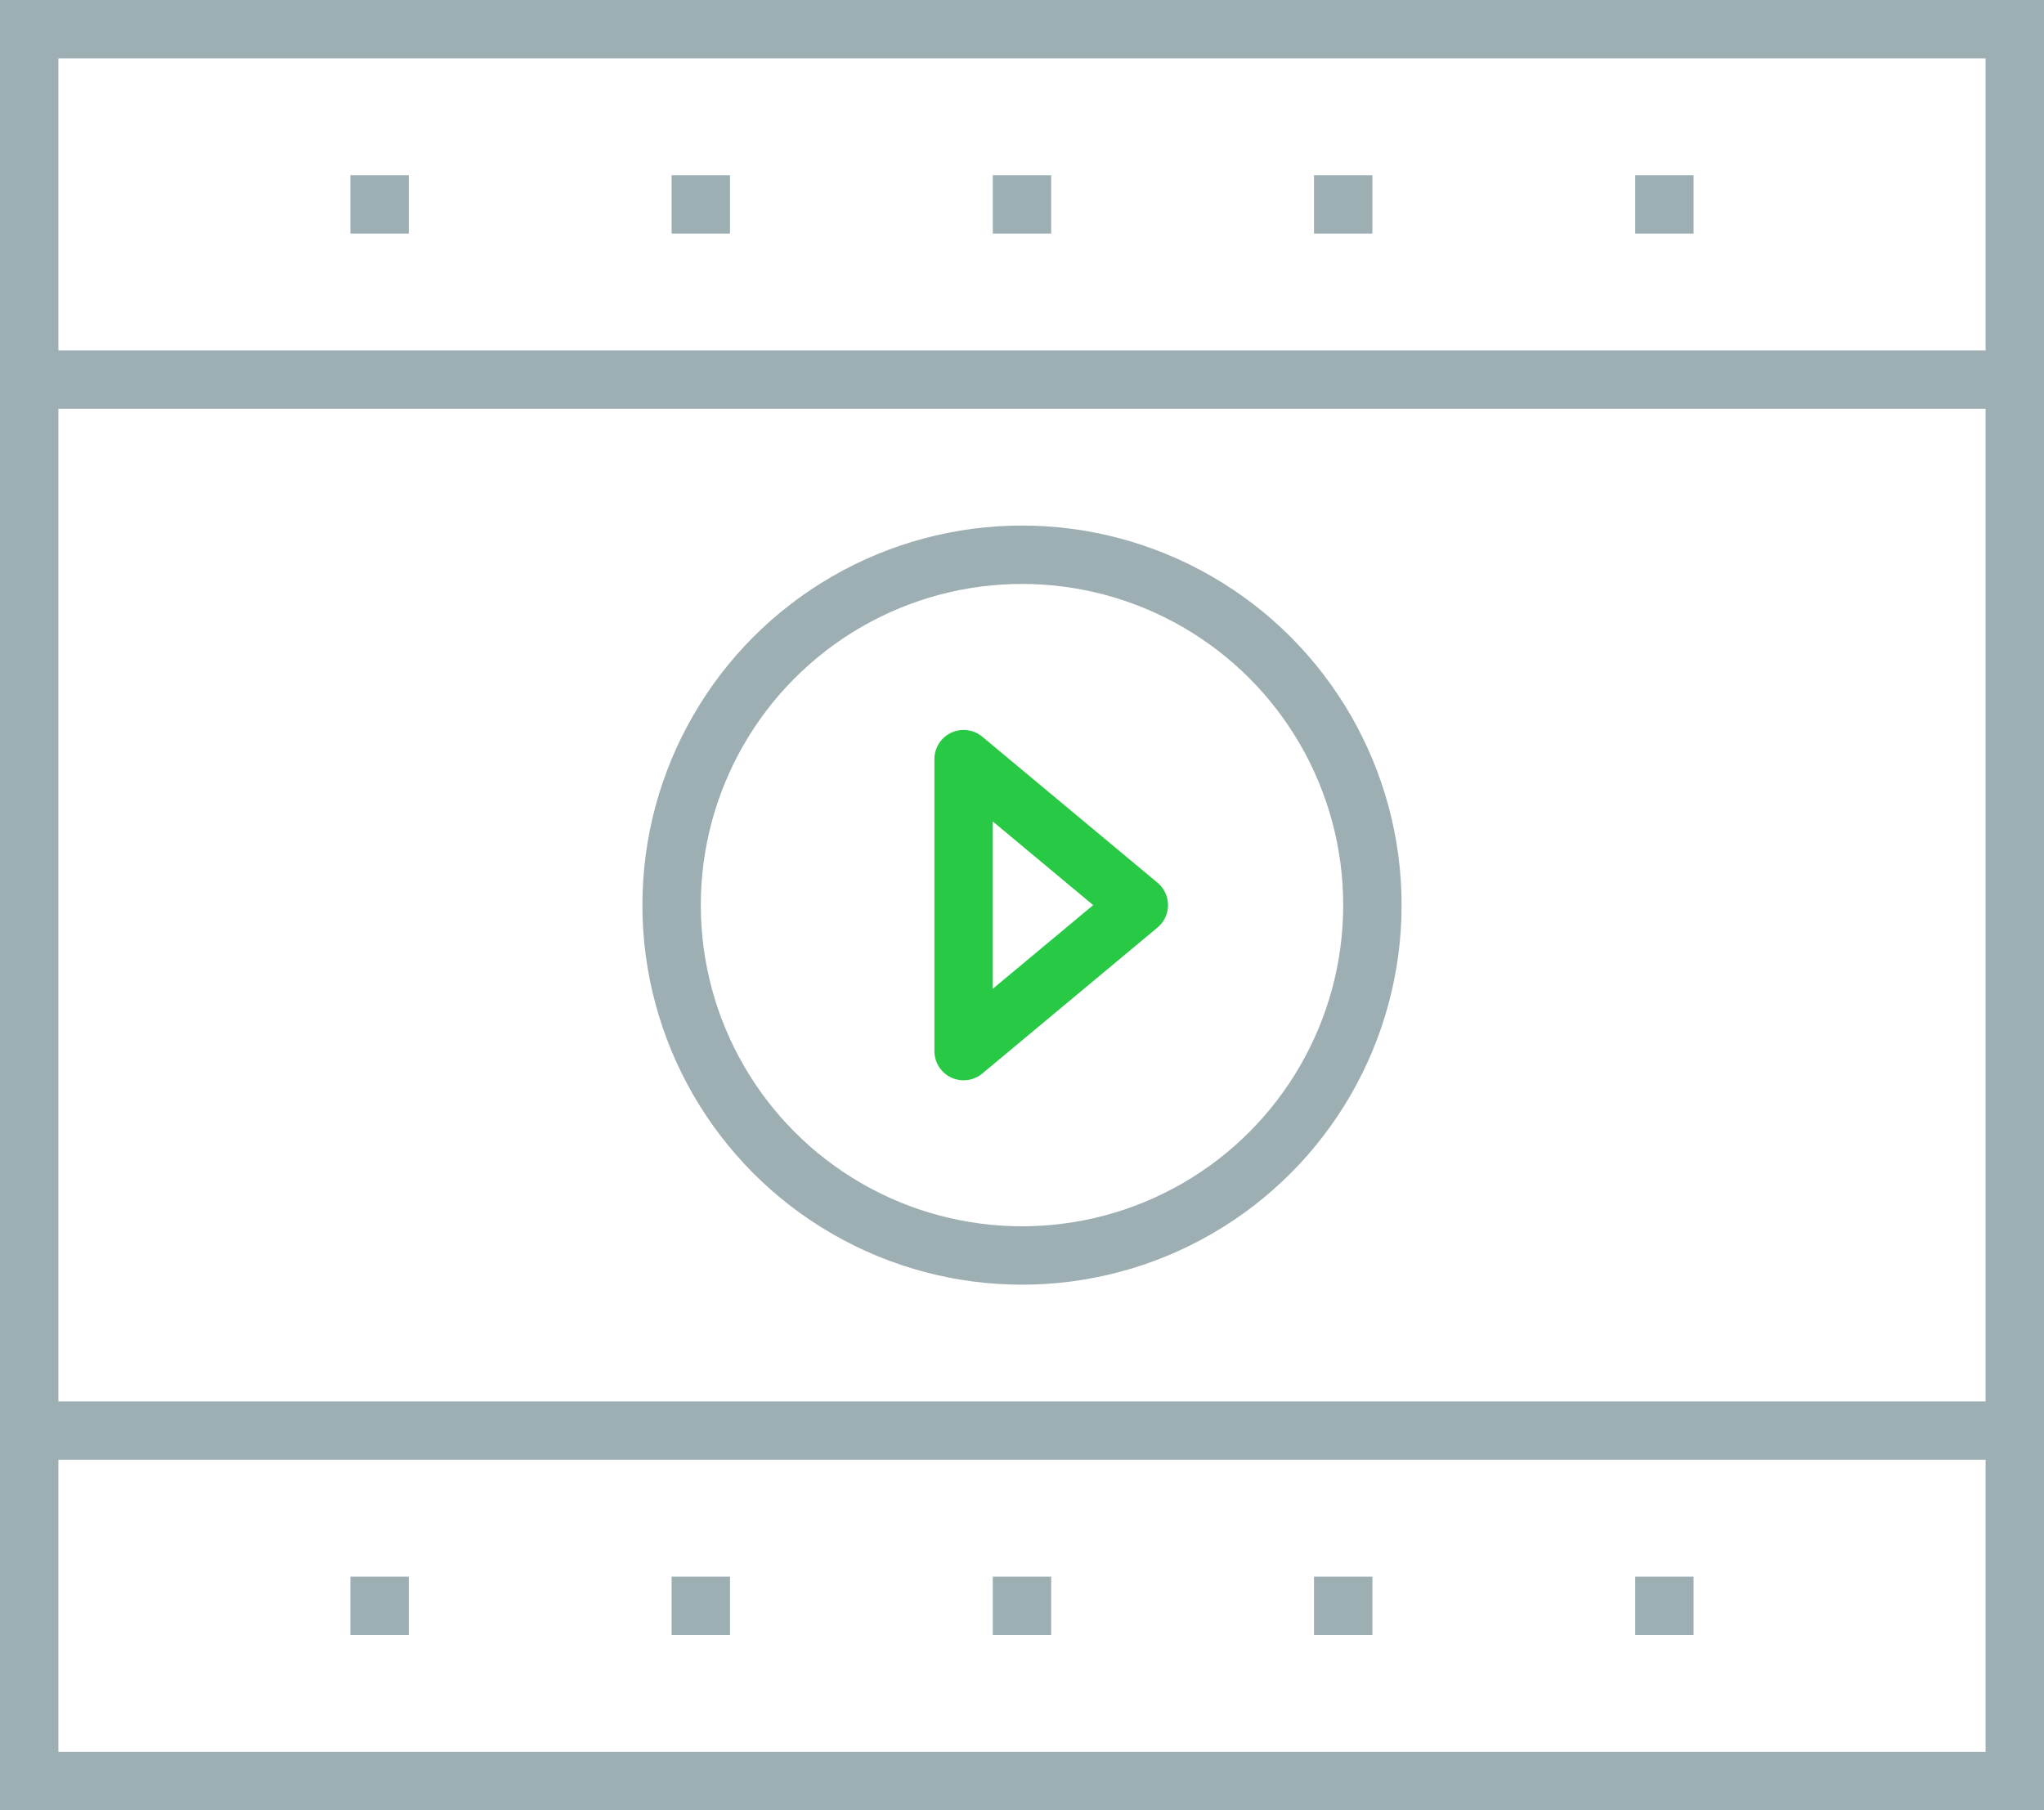 <svg viewBox="0 0 70 62"><title>media</title><rect x="1" y="1" width="68" height="60" fill="none" stroke="#9eafb4" stroke-miterlimit="10" stroke-width="2"/><line x1="1" y1="49" x2="69" y2="49" fill="none" stroke="#9eafb4" stroke-miterlimit="10" stroke-width="2"/><line x1="1" y1="13" x2="69" y2="13" fill="none" stroke="#9eafb4" stroke-miterlimit="10" stroke-width="2"/><rect x="12" y="6" width="2" height="2" fill="#9eafb4"/><rect x="23" y="6" width="2" height="2" fill="#9eafb4"/><rect x="34" y="6" width="2" height="2" fill="#9eafb4"/><rect x="45" y="6" width="2" height="2" fill="#9eafb4"/><rect x="56" y="6" width="2" height="2" fill="#9eafb4"/><rect x="12" y="54" width="2" height="2" fill="#9eafb4"/><rect x="23" y="54" width="2" height="2" fill="#9eafb4"/><rect x="34" y="54" width="2" height="2" fill="#9eafb4"/><rect x="45" y="54" width="2" height="2" fill="#9eafb4"/><rect x="56" y="54" width="2" height="2" fill="#9eafb4"/><circle cx="35" cy="31" r="12" fill="none" stroke="#9eafb4" stroke-miterlimit="10" stroke-width="2"/><polygon points="33 26 33 36 39 31 33 26" fill="none" stroke="#28c945" stroke-linejoin="round" stroke-width="2"/></svg>